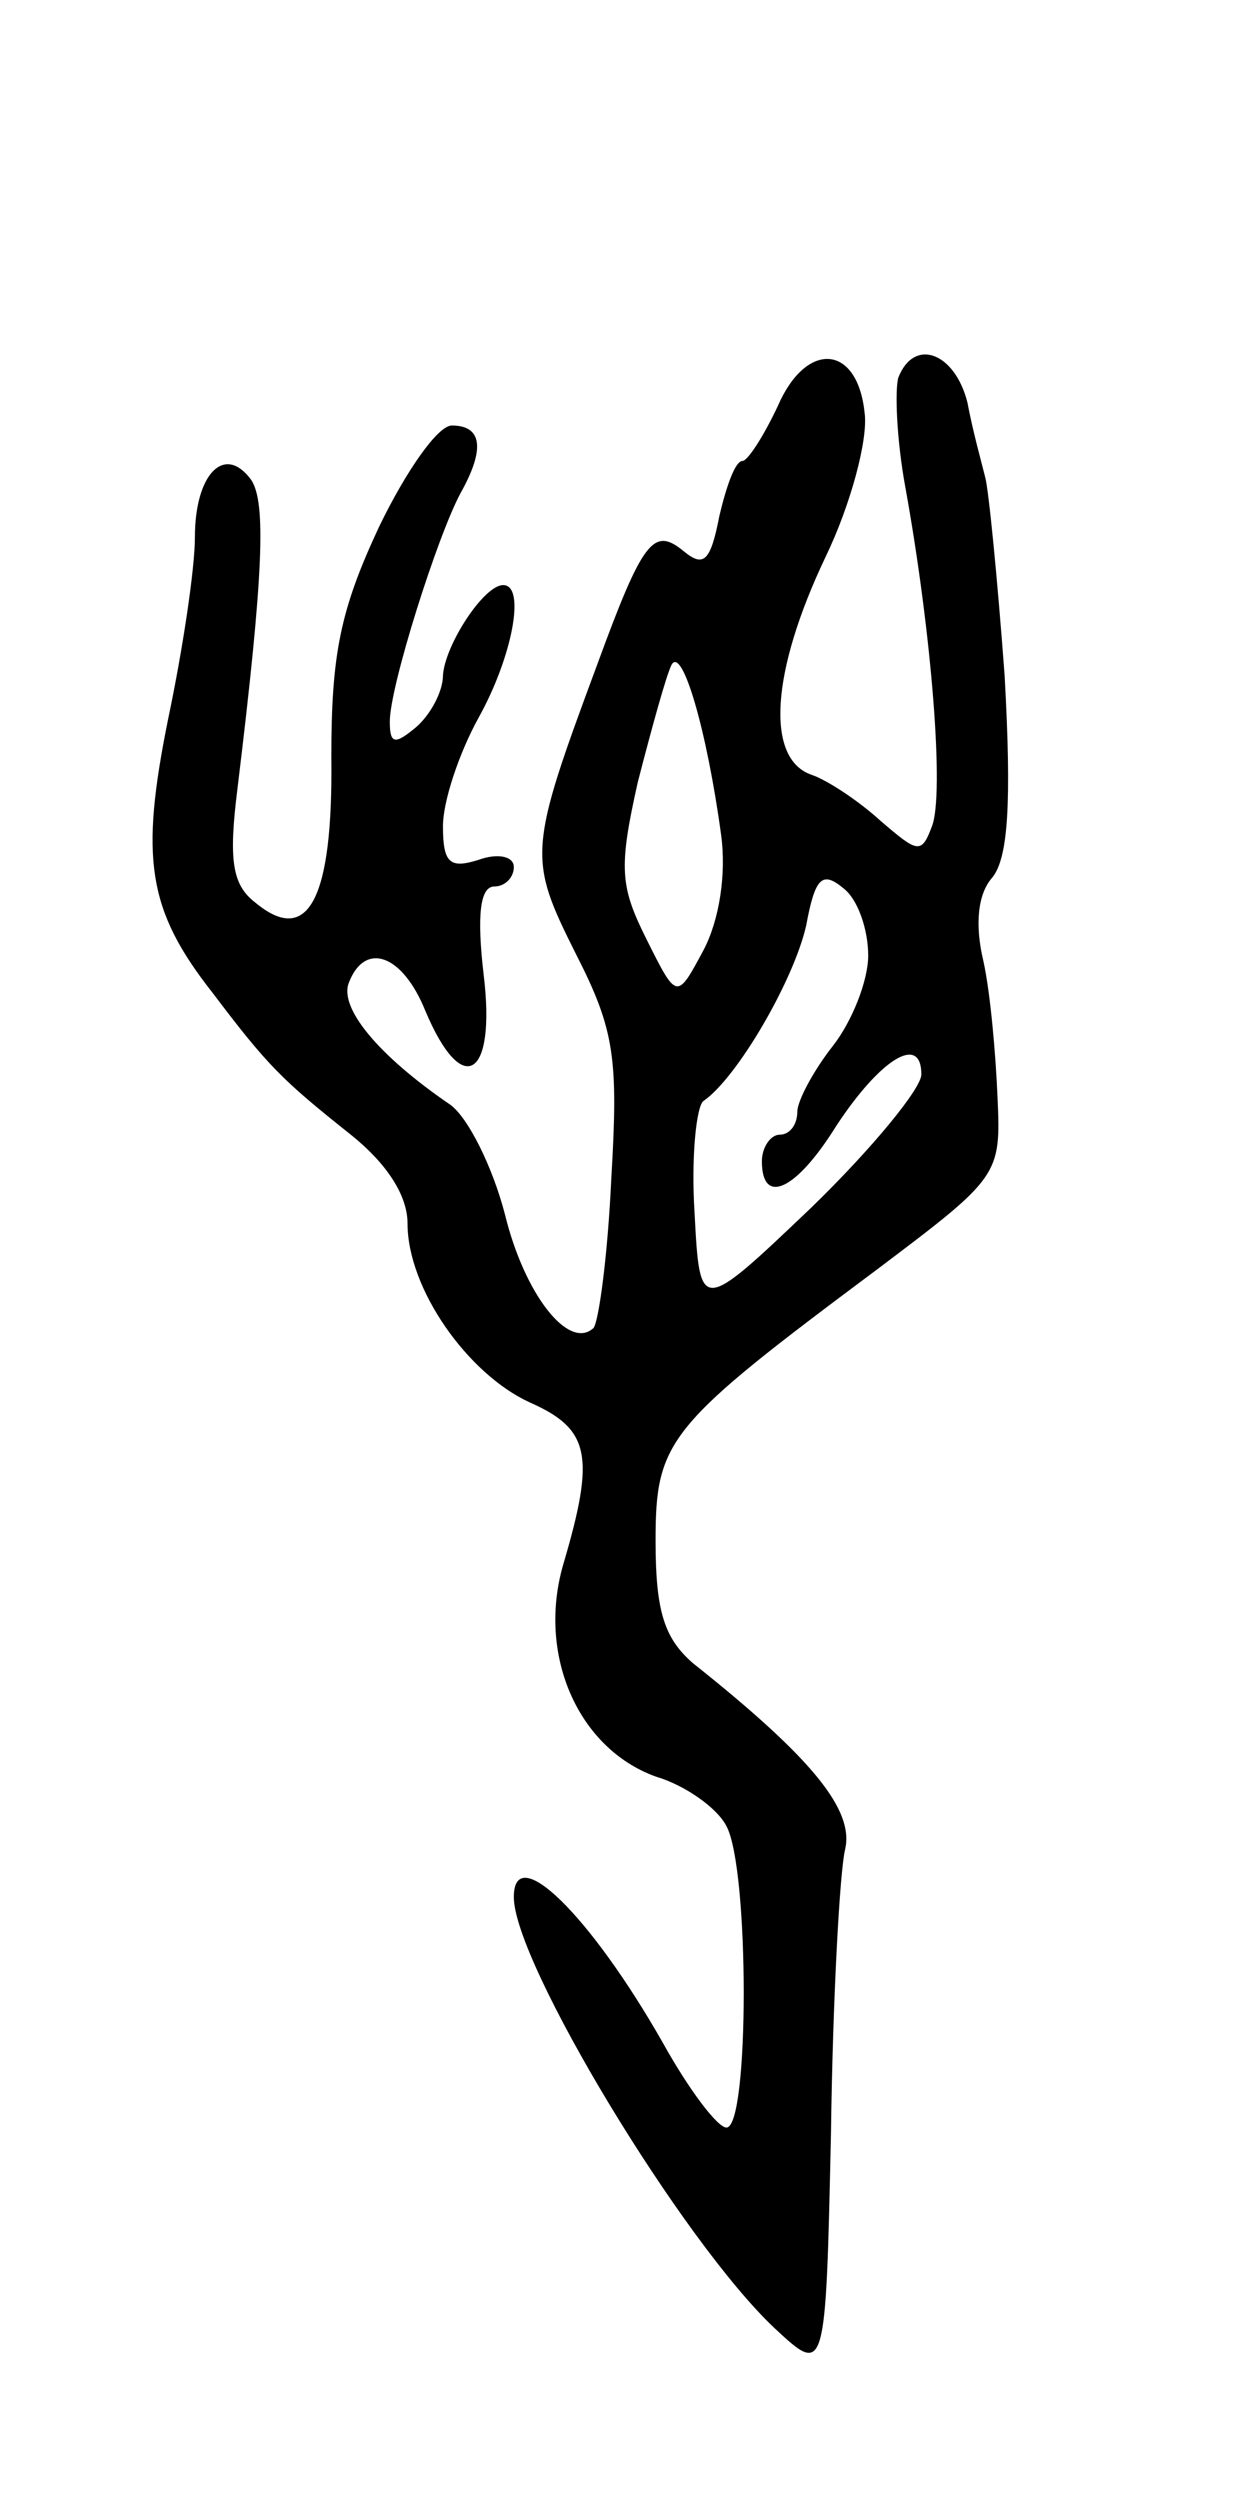 <svg version="1.0" xmlns="http://www.w3.org/2000/svg"
 width="71pt" height="141pt" viewBox="0 0 71 141"
 preserveAspectRatio="xMidYMid meet">
<g transform="translate(0,141) scale(0.1,-0.1)"
fill="#000000" stroke="none">
<path d="M439 1181 c-8 -17 -17 -31 -20 -31 -4 0 -9 -14 -13 -31 -5 -26 -9
-29 -20 -20 -17 14 -23 7 -49 -64 -39 -105 -39 -109 -12 -163 22 -43 24 -59
20 -127 -2 -43 -7 -80 -10 -84 -14 -13 -39 19 -50 64 -7 27 -21 55 -31 62 -41
28 -63 55 -57 69 9 23 30 16 43 -16 21 -50 40 -38 33 20 -4 34 -2 50 6 50 6 0
11 5 11 11 0 6 -9 8 -20 4 -16 -5 -20 -2 -20 19 0 14 9 41 20 61 19 34 27 75
14 75 -11 0 -33 -34 -34 -51 0 -9 -7 -22 -15 -29 -12 -10 -15 -10 -15 3 0 20
27 105 40 129 14 25 12 38 -5 38 -8 0 -26 -26 -41 -57 -22 -47 -27 -72 -27
-130 1 -80 -13 -107 -43 -82 -13 10 -15 24 -10 64 15 123 16 161 8 174 -15 21
-32 4 -32 -32 0 -18 -7 -64 -15 -102 -16 -79 -12 -108 25 -155 31 -41 39 -49
78 -80 20 -16 32 -34 32 -50 0 -37 34 -85 69 -101 34 -15 37 -30 19 -91 -15
-51 8 -104 52 -120 17 -5 35 -18 40 -28 13 -24 13 -170 0 -170 -5 0 -21 21
-36 48 -41 72 -84 114 -84 82 0 -37 95 -194 147 -243 29 -27 29 -27 32 110 1
76 5 148 8 160 5 22 -18 51 -86 105 -16 14 -21 29 -21 69 0 57 7 65 125 153
69 52 70 53 68 97 -1 24 -4 59 -8 77 -5 21 -3 38 5 47 9 11 11 42 7 114 -4 54
-9 105 -11 112 -2 8 -7 26 -10 42 -7 28 -30 37 -39 14 -2 -7 -1 -35 4 -62 15
-83 22 -173 15 -191 -6 -16 -8 -15 -29 3 -12 11 -30 23 -39 26 -26 9 -23 58 8
123 14 29 24 66 22 81 -4 39 -33 41 -49 4z m-32 -242 c3 -22 -1 -48 -10 -65
-15 -28 -15 -28 -32 6 -15 30 -16 40 -5 89 8 31 16 60 19 66 6 11 20 -37 28
-96z m83 -68 c0 -14 -9 -37 -20 -51 -11 -14 -20 -31 -20 -37 0 -7 -4 -13 -10
-13 -5 0 -10 -7 -10 -15 0 -25 19 -17 42 20 25 38 48 52 48 29 0 -8 -28 -42
-62 -75 -63 -60 -63 -60 -66 -3 -2 31 1 60 5 63 19 13 51 68 58 99 5 27 9 31
21 21 8 -6 14 -23 14 -38z"/>
</g>
</svg>

